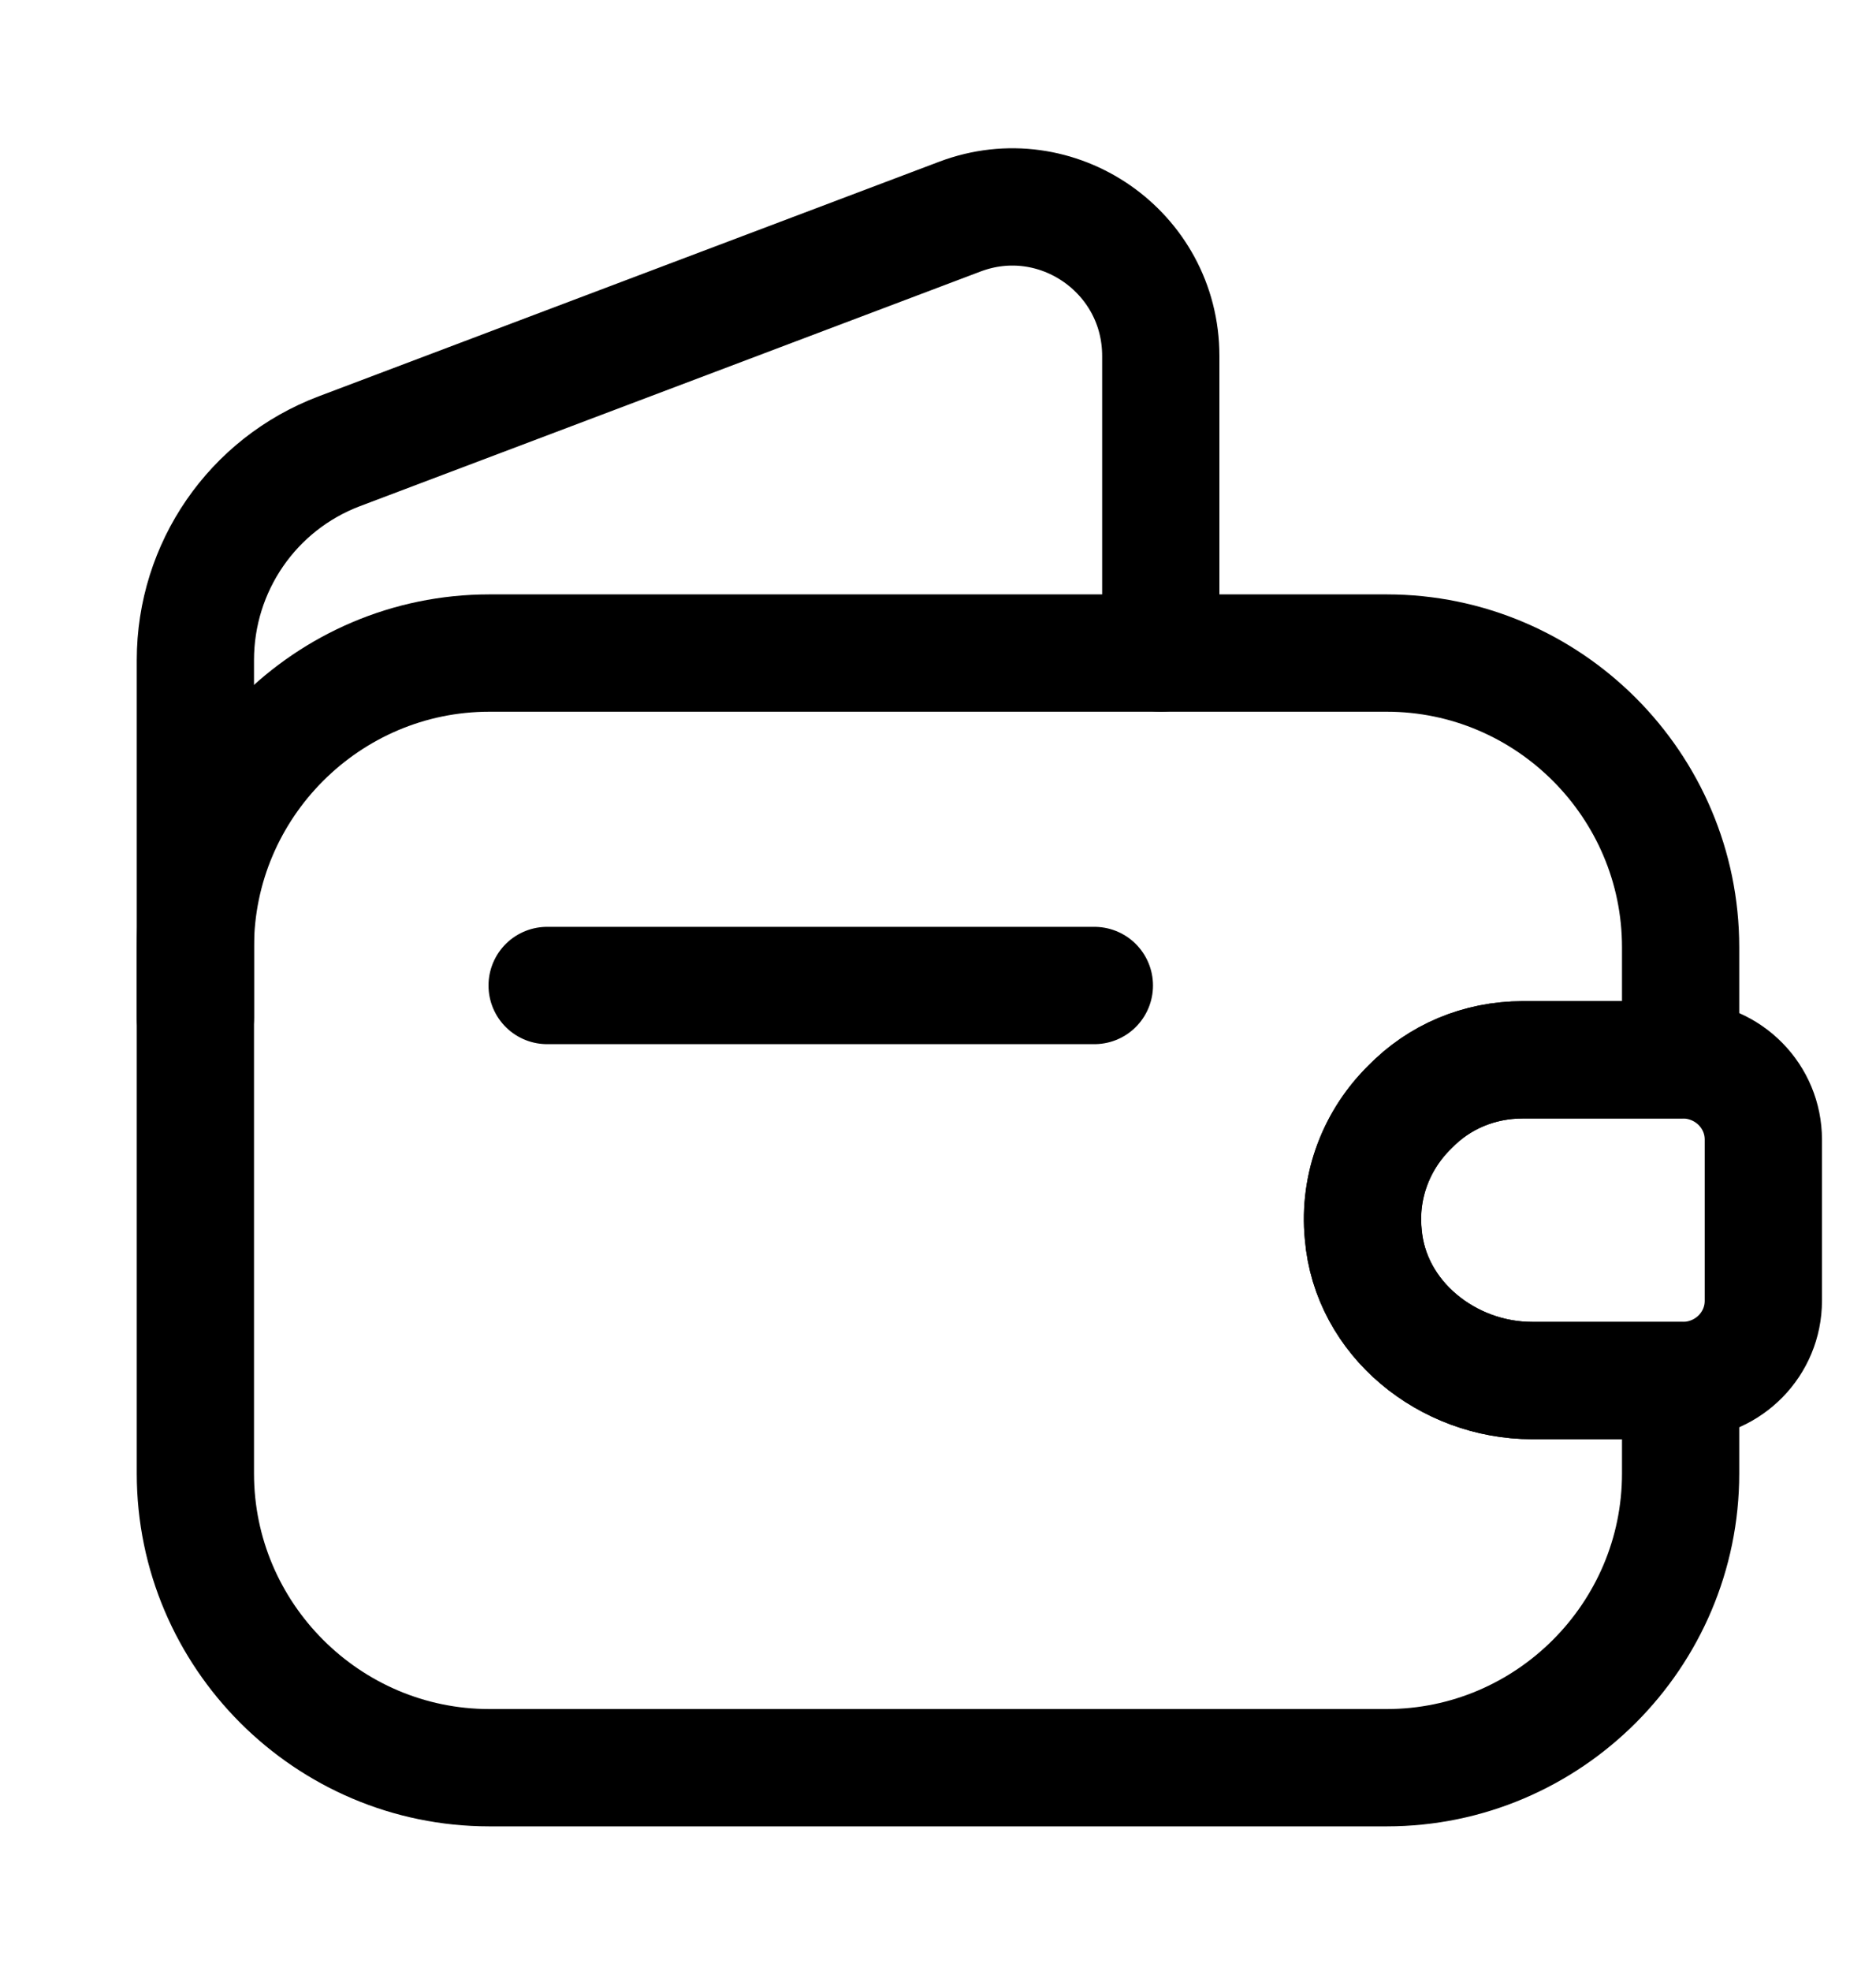 <svg width="20" height="21" viewBox="0 0 20 21" fill="none" xmlns="http://www.w3.org/2000/svg">
<path d="M15.034 11.792C14.684 12.133 14.483 12.625 14.534 13.15C14.608 14.05 15.434 14.709 16.334 14.709H17.917V15.7C17.917 17.425 16.509 18.834 14.784 18.834H5.217C3.492 18.834 2.083 17.425 2.083 15.7V10.092C2.083 8.367 3.492 6.958 5.217 6.958H14.784C16.509 6.958 17.917 8.367 17.917 10.092V11.292H16.233C15.767 11.292 15.342 11.475 15.034 11.792Z" stroke="black" stroke-width="1.25" stroke-linecap="round" stroke-linejoin="round"/>
<path d="M2.083 10.842V7.033C2.083 6.042 2.692 5.158 3.617 4.808L10.233 2.308C11.267 1.917 12.375 2.683 12.375 3.792V6.958" stroke="black" stroke-width="1.25" stroke-linecap="round" stroke-linejoin="round"/>
<path d="M18.799 12.142V13.859C18.799 14.317 18.433 14.692 17.966 14.709H16.332C15.432 14.709 14.607 14.05 14.533 13.15C14.482 12.625 14.682 12.134 15.033 11.792C15.341 11.475 15.766 11.292 16.233 11.292H17.966C18.433 11.309 18.799 11.684 18.799 12.142Z" stroke="black" stroke-width="1.25" stroke-linecap="round" stroke-linejoin="round"/>
<path d="M5.833 10.5H11.667" stroke="black" stroke-width="1.25" stroke-linecap="round" stroke-linejoin="round"/>
</svg>

